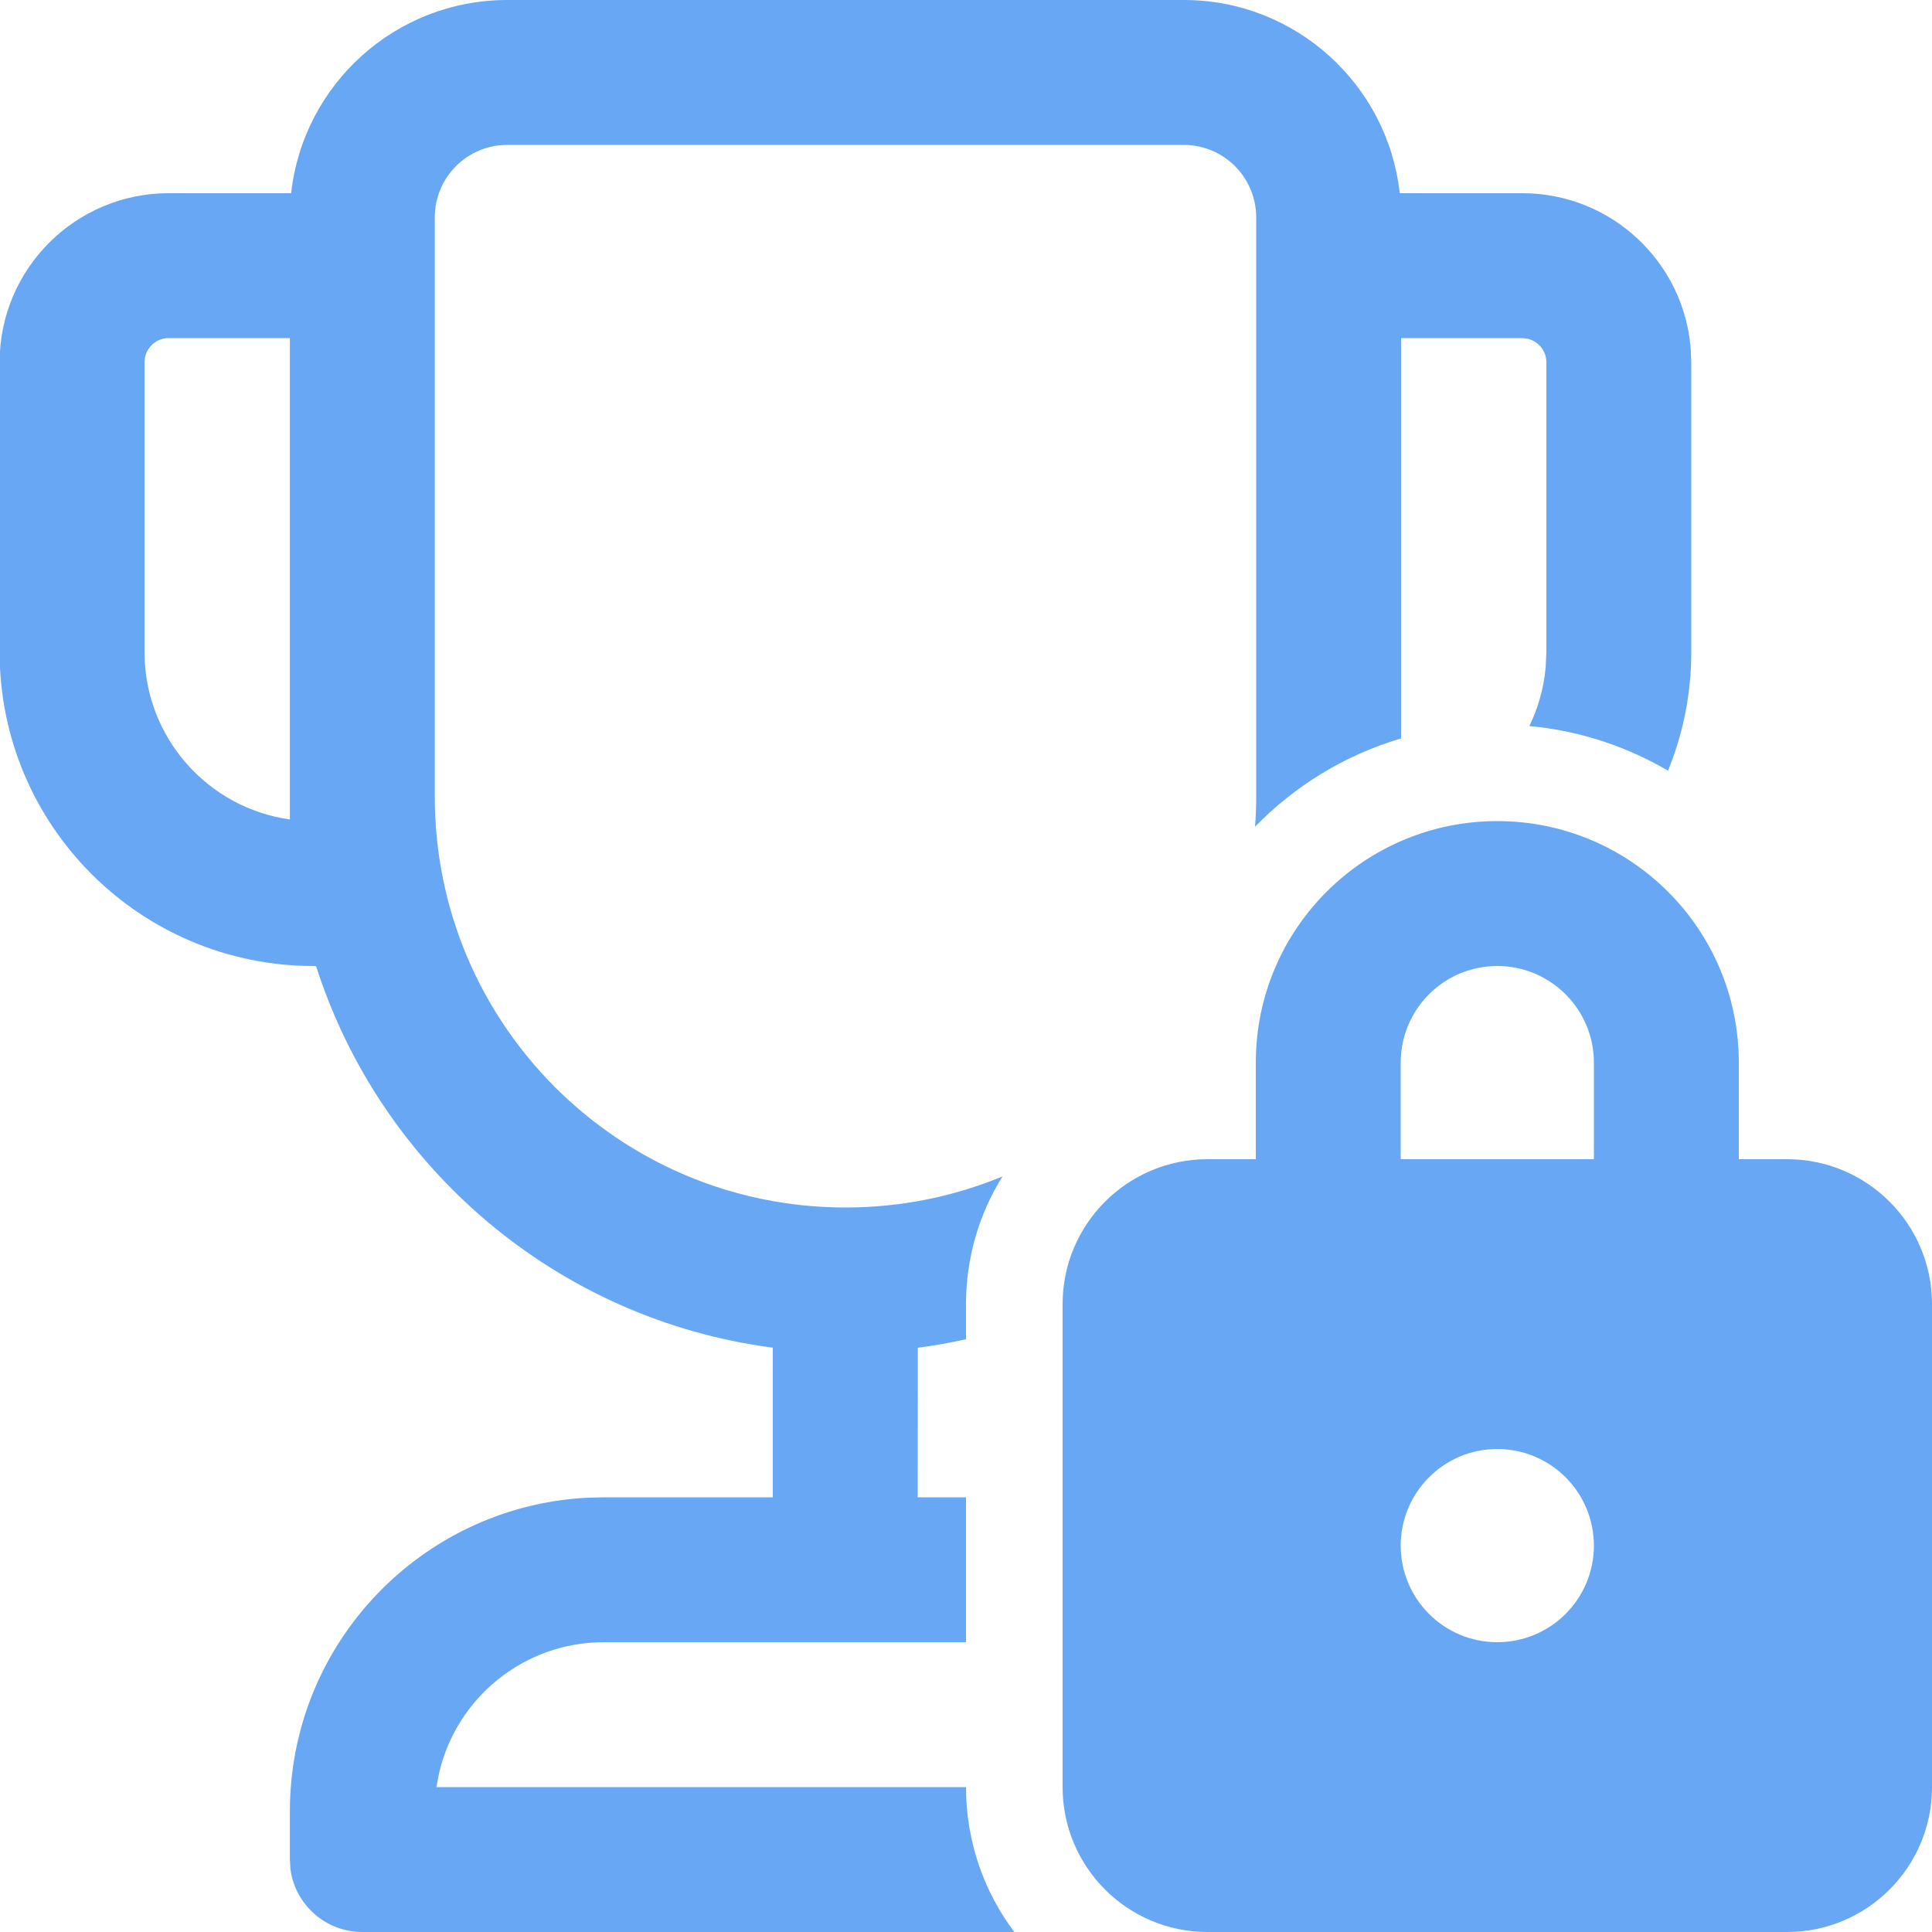 <svg width="20" height="20" viewBox="0 0 20 20" fill="none" xmlns="http://www.w3.org/2000/svg">
<path d="M14.49 2C14.366 0.875 13.412 0 12.254 0H5.251C4.092 0 3.138 0.875 3.014 2L1.746 2C0.78 2 -0.004 2.784 -0.004 3.75V6.75C-0.004 8.545 1.451 10 3.246 10L3.272 10.001C3.94 12.09 5.769 13.66 8 13.951L8 15.5H6.251L6.066 15.505C4.357 15.601 3.001 17.017 3.001 18.75V19.25L3.007 19.352C3.057 19.718 3.371 20 3.751 20H10.5C10.186 19.582 10 19.063 10 18.5H4.518L4.546 18.352C4.726 17.578 5.421 17 6.251 17H10V15.5H9.5L9.501 13.952C9.67 13.93 9.836 13.9 10 13.864V13.5C10 13.015 10.138 12.562 10.378 12.178C9.877 12.386 9.328 12.5 8.752 12.5C6.404 12.5 4.501 10.597 4.501 8.248V2.25C4.501 1.836 4.836 1.5 5.251 1.5H12.254C12.668 1.5 13.004 1.836 13.004 2.25V8.248C13.004 8.353 13 8.456 12.992 8.558C13.404 8.135 13.922 7.816 14.504 7.644V3.5H15.758L15.815 3.507C15.925 3.533 16.008 3.632 16.008 3.75V6.75L16.001 6.904C15.982 7.122 15.923 7.328 15.832 7.516C16.352 7.564 16.839 7.727 17.267 7.978C17.422 7.599 17.508 7.185 17.508 6.75V3.75L17.502 3.606C17.429 2.707 16.676 2 15.758 2L14.49 2ZM1.746 3.5H3.001V8.483C2.15 8.364 1.496 7.633 1.496 6.75V3.75C1.496 3.612 1.608 3.5 1.746 3.5ZM15.5 8.5C14.119 8.5 13 9.619 13 11V12H12.5C11.672 12 11 12.672 11 13.5V18.5C11 19.328 11.672 20 12.5 20H18.5C19.328 20 20 19.328 20 18.5V13.5C20 12.672 19.328 12 18.5 12H18V11C18 9.619 16.881 8.5 15.5 8.5ZM15.5 10C16.052 10 16.5 10.448 16.5 11V12H14.5V11C14.5 10.448 14.948 10 15.5 10ZM15.5 17C14.948 17 14.5 16.552 14.5 16C14.5 15.448 14.948 15 15.5 15C16.052 15 16.5 15.448 16.5 16C16.5 16.552 16.052 17 15.5 17Z" fill="#68A7F4"/>
</svg>
